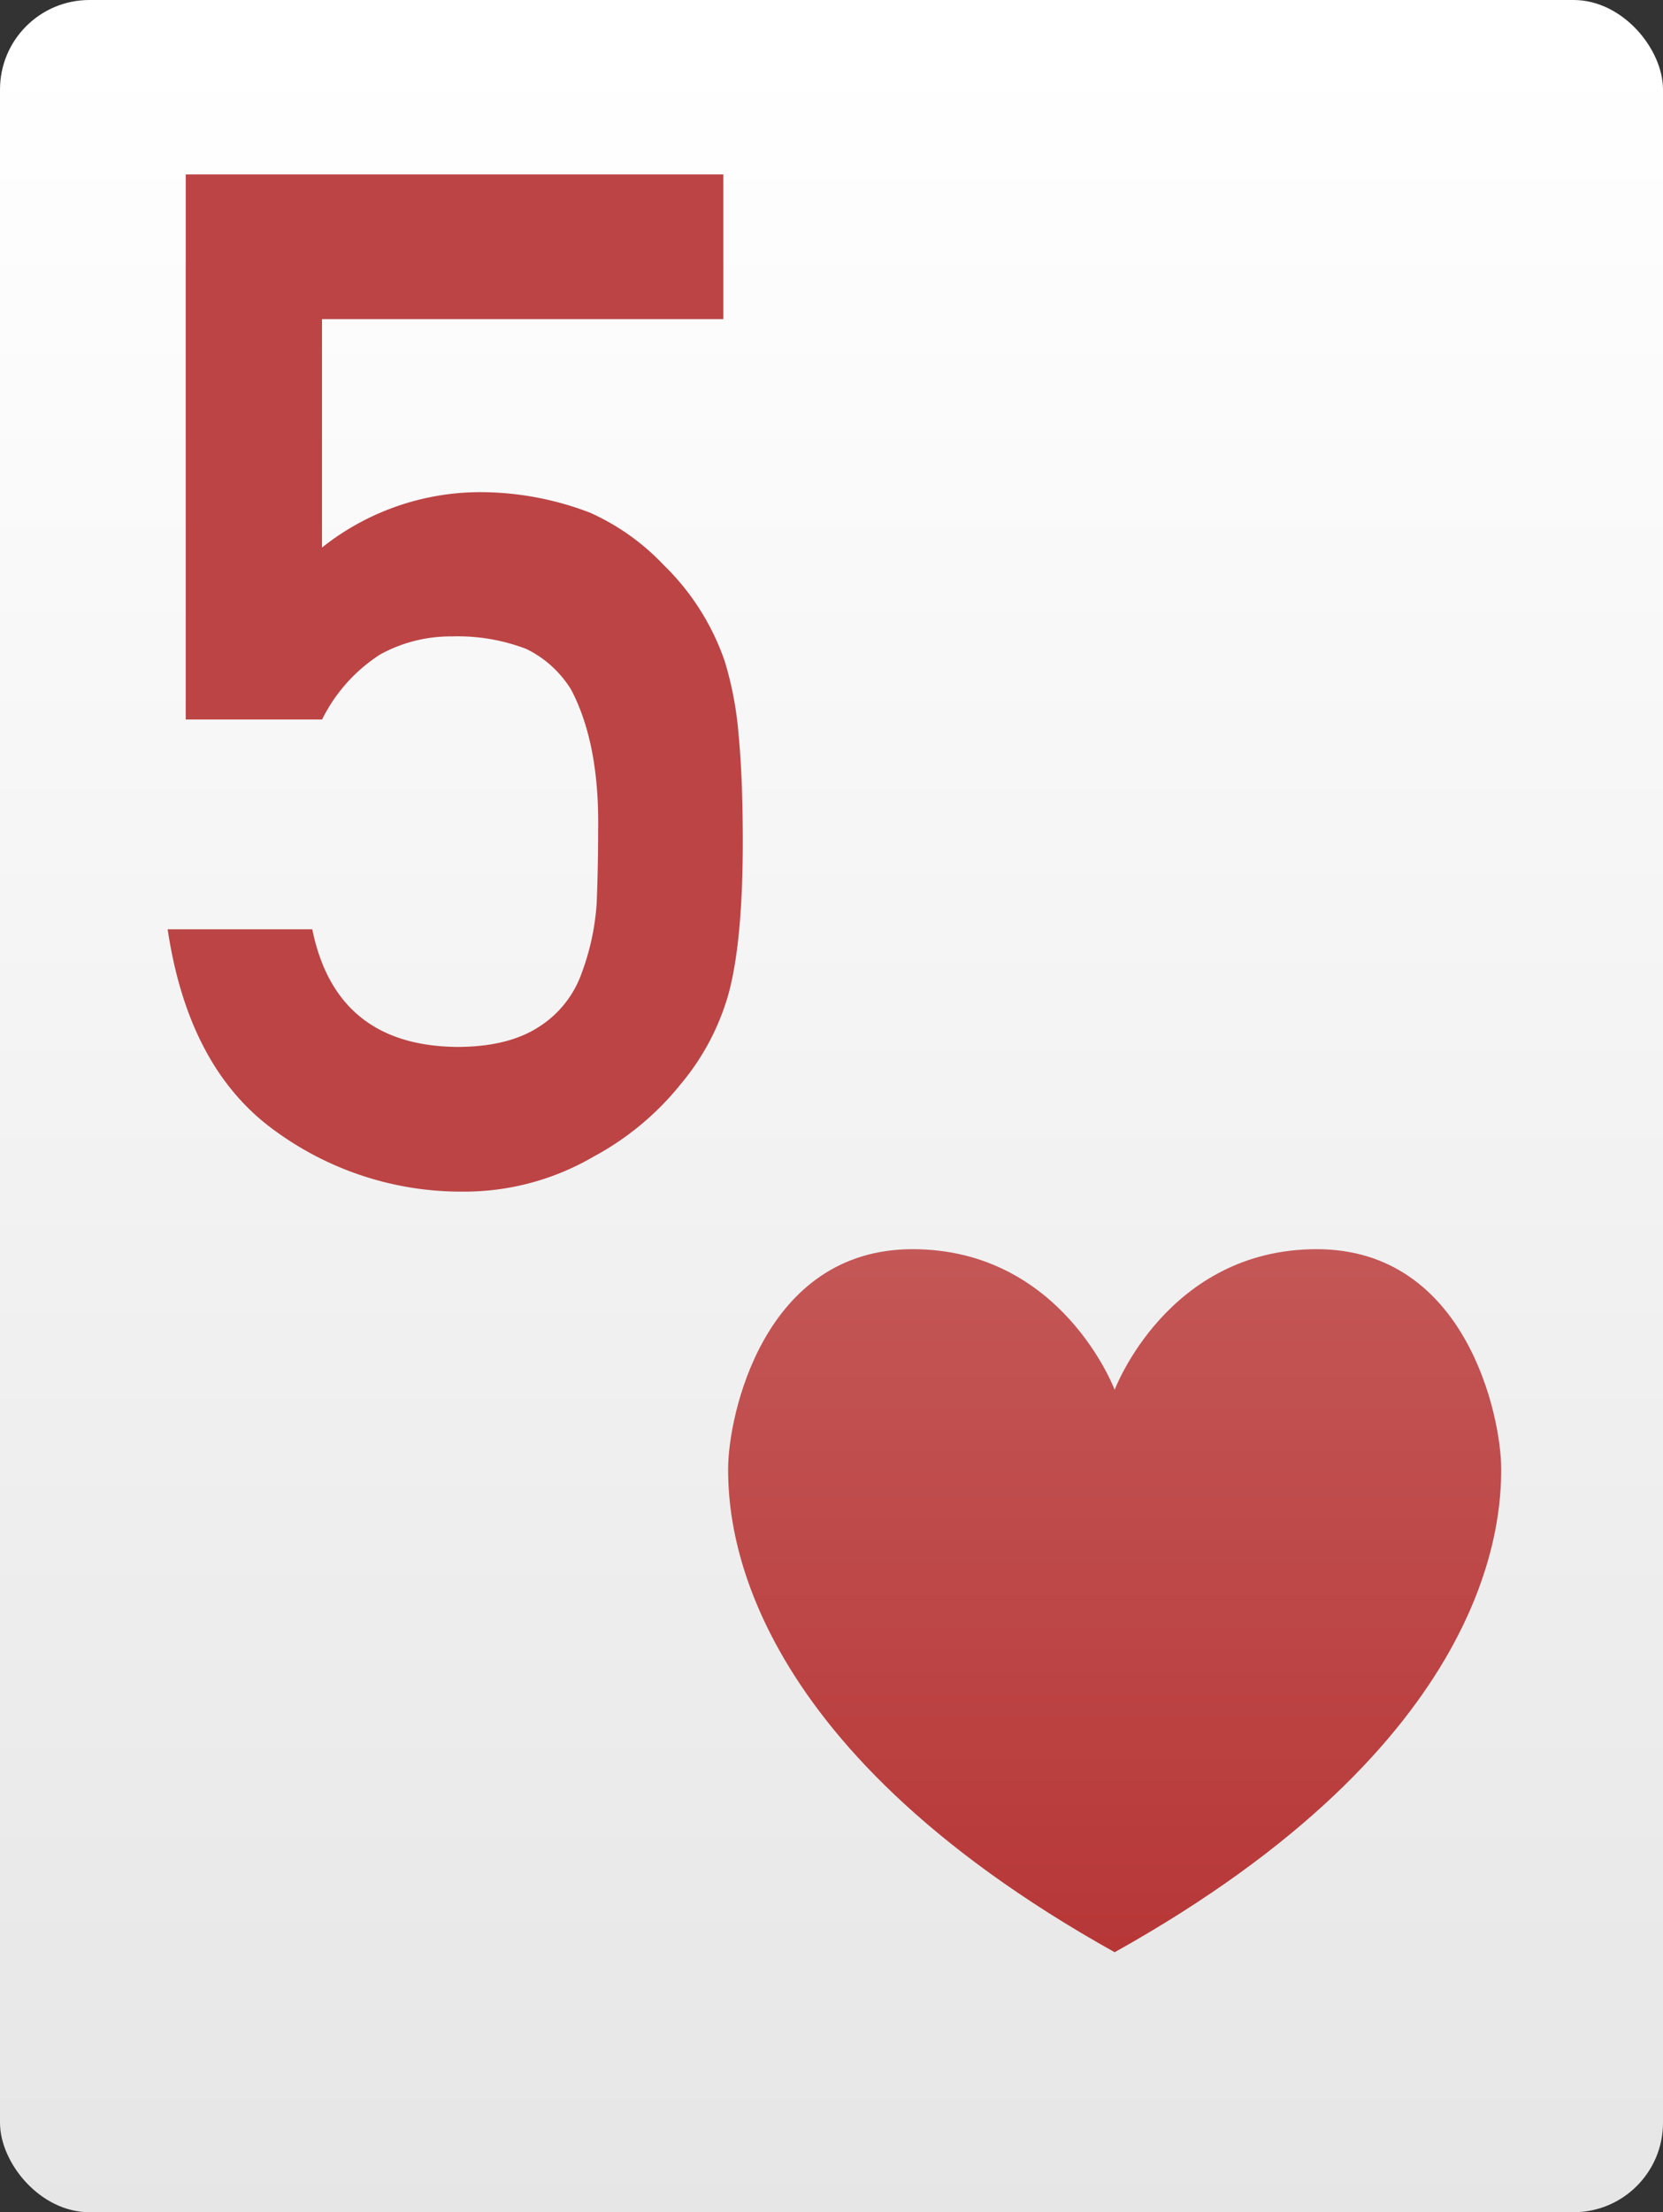<svg id="Layer_3" data-name="Layer 3" xmlns="http://www.w3.org/2000/svg" xmlns:xlink="http://www.w3.org/1999/xlink" viewBox="0 0 185 246"><rect x="0" y="0" width="185" height="246" fill="#333333" stroke="none"/><defs><style>.cls-1{fill:url(#linear-gradient);}.cls-2{fill:url(#linear-gradient-2);}.cls-3{fill:#bc4444;}</style><linearGradient id="linear-gradient" x1="-128.91" y1="-3627.02" x2="-127.91" y2="-3627.02" gradientTransform="matrix(0, -246, -246, 0, -892153.59, -31466.19)" gradientUnits="userSpaceOnUse"><stop offset="0" stop-color="#e6e6e6"/><stop offset="1" stop-color="#fff"/></linearGradient><linearGradient id="linear-gradient-2" x1="-153.38" y1="-3621.35" x2="-152.38" y2="-3621.35" gradientTransform="matrix(0, -78.18, -78.18, 0, -282999.48, -11774.63)" gradientUnits="userSpaceOnUse"><stop offset="0" stop-color="#b73737"/><stop offset="1" stop-color="#c45757"/></linearGradient></defs><rect class="cls-1" width="185" height="246" rx="9.95"/><path class="cls-2" d="M146.48,138.91c-16.62,0-22.48,15.64-22.48,15.64s-5.86-15.64-22.48-15.64S81,157.48,81,163.34s1,30.3,43,53.75c42-23.45,43-47.89,43-53.75S163.09,138.91,146.48,138.91Z"/><path class="cls-3" d="M20.66,19.4H80.47V35.49H35.82v25.4a28.31,28.31,0,0,1,17.94-6.16A34.14,34.14,0,0,1,65.61,57a25.71,25.71,0,0,1,8.24,5.85,27.26,27.26,0,0,1,6.78,10.7,38.61,38.61,0,0,1,1.53,8.09q.47,4.84.47,11.93,0,10.94-1.54,16.78a27,27,0,0,1-5.39,10.24,31.52,31.52,0,0,1-9.62,8,28.54,28.54,0,0,1-14.63,3.92,35.08,35.08,0,0,1-20.86-6.77q-9.63-6.93-11.94-22.4H34.74q2.63,12.93,16.09,13.08,5.78,0,9.24-2.31a11.64,11.64,0,0,0,4.62-5.85,27.33,27.33,0,0,0,1.69-7.85q.16-4.15.16-8.08.15-9.63-3-15.63a12,12,0,0,0-5-4.54,21.29,21.29,0,0,0-8.24-1.39,16.29,16.29,0,0,0-8,2,18.18,18.18,0,0,0-6.47,7.24H20.66Z"/></svg>